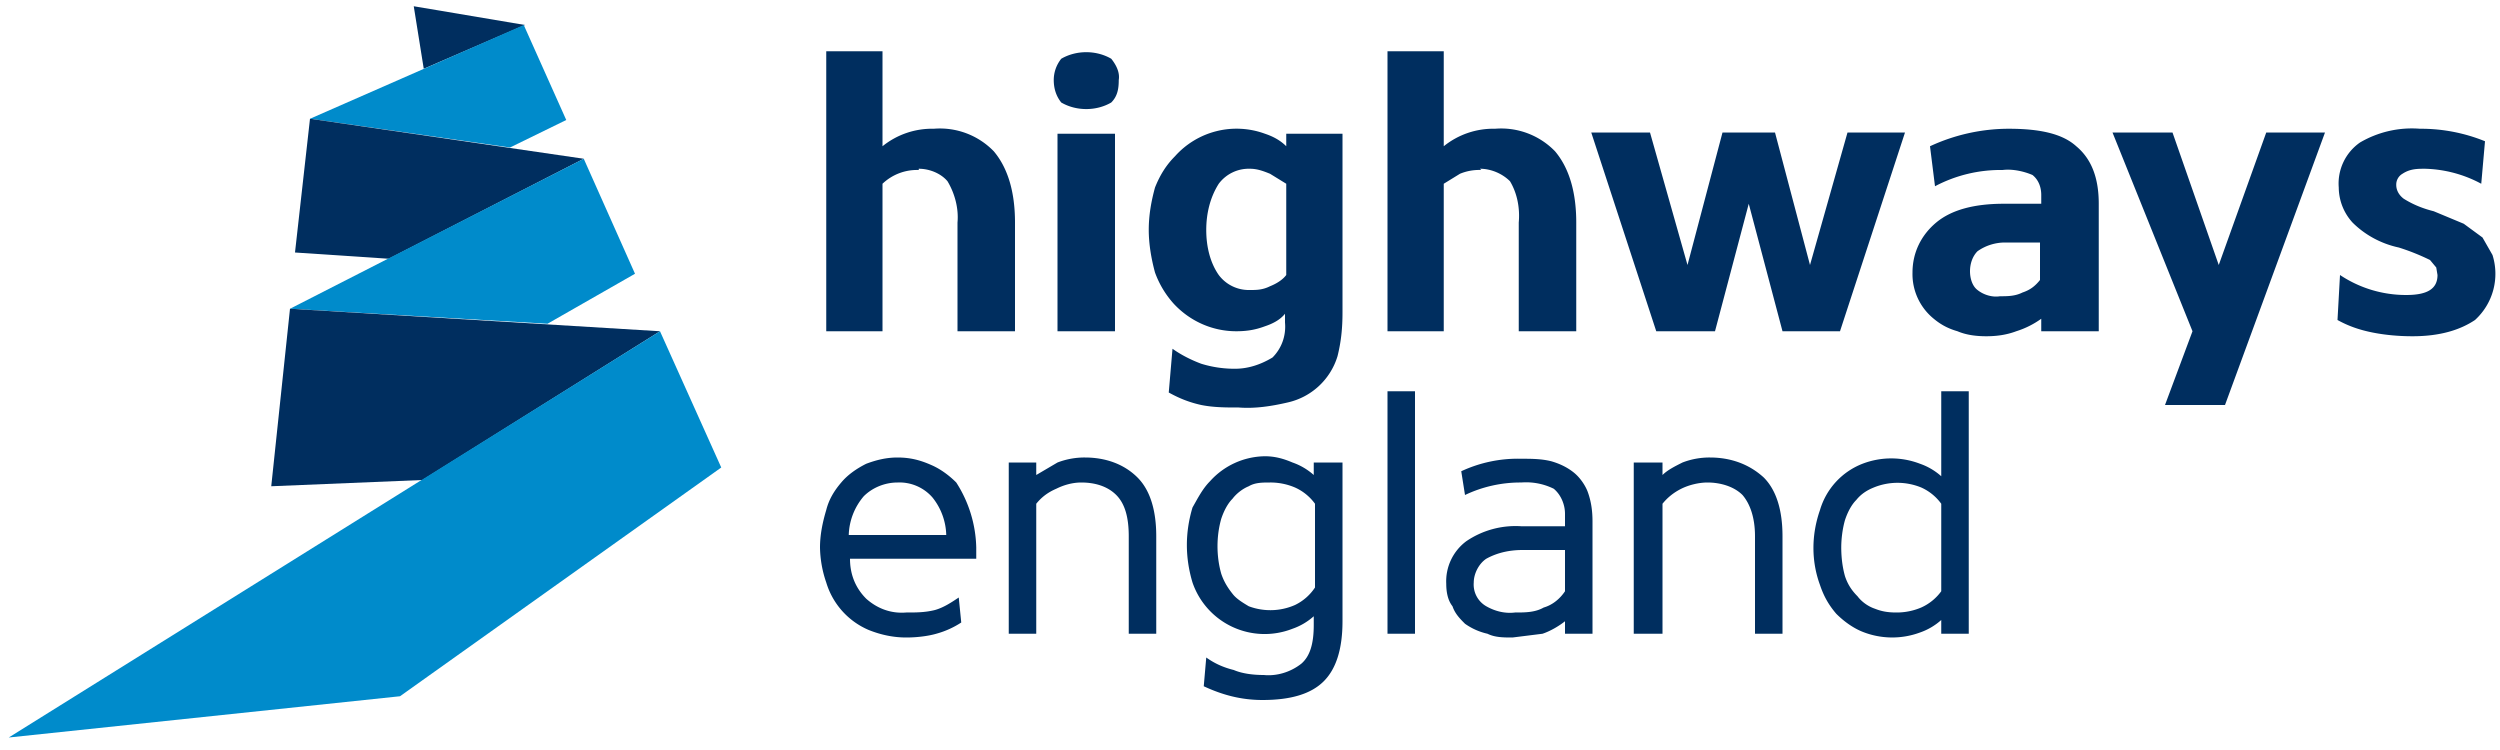 <svg xmlns="http://www.w3.org/2000/svg" width="200" height="60" viewBox="0 0 200 60"><g fill="none"><path fill="#002E5F" d="M42 2L33.1.5l.8 5z"/><path fill="#008BCB" d="M45.3 9.6l-4.5 2.2-16-2.3L41.9 2z"/><path fill="#002E5F" d="M24.8 9.5l21.9 3.2-15.6 8-7.5-.5z"/><path fill="#008BCB" d="M50.8 21.9l-7 4-20.6-1.2 23.5-12z"/><path fill="#002E5F" d="M23.2 24.7l29.6 1.8-19 11.9-12.1.5z"/><path fill="#008BCB" d="M57.7 37.4l-4.9-10.9L.7 59 32 55.7z"/><path fill="#002E5F" d="M73.5 13.6a4 4 0 0 0-2.9 1.1v11.8h-4.5V4.1h4.5v7.6a6.3 6.3 0 0 1 4.1-1.4 6 6 0 0 1 4.8 1.8c1.1 1.3 1.7 3.2 1.7 5.7v8.7h-4.6v-8.7c.1-1.1-.2-2.3-.8-3.3-.5-.6-1.4-1-2.3-1zm10.8-7.2c0-.6.2-1.2.6-1.7 1.2-.7 2.8-.7 4 0 .4.5.7 1.1.6 1.7 0 .7-.1 1.3-.6 1.8-1.2.7-2.8.7-4 0-.4-.5-.6-1.1-.6-1.8zm.3 4.3h4.6v15.8h-4.6V10.7zm7.3 7.7c0-1.2.2-2.3.5-3.4.4-1 .9-1.8 1.6-2.5a6.6 6.6 0 0 1 7.2-1.8c.6.2 1.2.5 1.7 1v-1h4.5V25c0 1.2-.1 2.3-.4 3.5a5.4 5.4 0 0 1-4 3.7c-1.3.3-2.6.5-3.9.4-1 0-2 0-3-.2-.9-.2-1.7-.5-2.6-1l.3-3.5c.7.5 1.5.9 2.3 1.2a9 9 0 0 0 2.7.4c1 0 2-.3 3-.9.7-.7 1.1-1.7 1-2.8v-.7c-.4.5-1 .8-1.6 1-.8.3-1.5.4-2.3.4-1.9 0-3.7-.8-5-2.2a7.6 7.6 0 0 1-1.5-2.5c-.3-1.1-.5-2.3-.5-3.4zm4.6 0c0 1.3.3 2.6 1 3.6a3 3 0 0 0 2.5 1.2c.5 0 1 0 1.6-.3.5-.2 1-.5 1.3-.9v-7.3l-1.3-.8c-.5-.2-1-.4-1.6-.4a3 3 0 0 0-2.5 1.2c-.7 1.1-1 2.4-1 3.7zm22-4.8a4 4 0 0 0-1.7.3l-1.3.8v11.8H111V4.1h4.5v7.6a6.3 6.3 0 0 1 4.1-1.4 6 6 0 0 1 4.8 1.8c1.1 1.3 1.7 3.2 1.7 5.7v8.7h-4.6v-8.7c.1-1.1-.1-2.3-.7-3.3-.6-.6-1.5-1-2.4-1zM142 10.6l2.8 10.6 3-10.6h4.6l-5.2 15.9h-4.6l-2.7-10.2-2.7 10.2h-4.7l-5.2-15.9h4.7l3 10.6 2.8-10.6zM158.9 26.9c-.8 0-1.6-.1-2.3-.4-.7-.2-1.3-.5-1.9-1a4.6 4.6 0 0 1-1.7-3.7c0-1.6.7-3 1.9-4s3-1.5 5.4-1.5h3v-.7c0-.6-.2-1.2-.7-1.6-.7-.3-1.6-.5-2.4-.4a11.2 11.2 0 0 0-5.4 1.3l-.4-3.2a15 15 0 0 1 6.3-1.4c2.5 0 4.3.4 5.4 1.4 1.2 1 1.8 2.5 1.8 4.6v10.2h-4.6v-1a7 7 0 0 1-2 1c-.8.3-1.6.4-2.4.4zm1.1-3.2c.6 0 1.2 0 1.8-.3.6-.2 1-.5 1.4-1v-3h-2.8c-.7 0-1.5.2-2.2.7-.4.4-.6 1-.6 1.6 0 .6.2 1.2.6 1.5.5.4 1.2.6 1.8.5zM175.4 26.5L169 10.6h4.8l3.7 10.6 3.8-10.6h4.7l-8 21.8h-4.8zM193 26.9c-1.1 0-2.2-.1-3.2-.3-1-.2-1.9-.5-2.8-1l.2-3.6a9.5 9.5 0 0 0 5.3 1.6c1.7 0 2.5-.5 2.5-1.6l-.1-.6-.5-.6a17.8 17.8 0 0 0-2.5-1c-1.4-.3-2.7-1-3.7-2a4.2 4.2 0 0 1-1.1-2.8 4 4 0 0 1 1.7-3.6 8.2 8.2 0 0 1 4.8-1.1 13.6 13.6 0 0 1 5.2 1l-.3 3.4a10 10 0 0 0-4.5-1.2c-.6 0-1.2 0-1.8.4a1 1 0 0 0-.5.9c0 .4.2.8.6 1.1.8.5 1.6.8 2.4 1l2.4 1 1.5 1.1.8 1.4a5 5 0 0 1-1.4 5.2c-1.2.8-2.8 1.3-5 1.3zM68 44.7c0 1.2.4 2.3 1.3 3.2.9.8 2 1.2 3.2 1.1.8 0 1.5 0 2.3-.2.7-.2 1.3-.6 1.9-1l.2 2a7 7 0 0 1-2 .9c-.7.2-1.6.3-2.4.3-1 0-2-.2-3-.6a6 6 0 0 1-3.4-3.8 9 9 0 0 1-.5-2.8c0-1 .2-2 .5-3 .2-.8.6-1.5 1.2-2.2.5-.6 1.2-1.1 2-1.5.8-.3 1.6-.5 2.5-.5 1 0 1.8.2 2.7.6.7.3 1.4.8 2 1.4a10 10 0 0 1 1.6 5.2v.9H67.9zm7.7-1.9a5 5 0 0 0-1.1-3 3.5 3.5 0 0 0-2.8-1.2c-1 0-2 .4-2.7 1.1a5 5 0 0 0-1.2 3.1h7.8zm10.8-4.2c-.7 0-1.4.2-2 .5-.7.3-1.2.7-1.6 1.2v10.4h-2.2V37h2.2v1l1.7-1a6 6 0 0 1 2.2-.4c1.6 0 3.1.5 4.2 1.6 1 1 1.5 2.6 1.5 4.7v7.8h-2.2v-7.8c0-1.5-.3-2.6-1-3.3-.7-.7-1.7-1-2.8-1zm18.7-1.6h2.2v12.7c0 2.2-.5 3.8-1.5 4.8S103.3 56 101 56c-1.7 0-3.2-.4-4.7-1.1l.2-2.3c.7.5 1.4.8 2.2 1 .7.3 1.6.4 2.4.4 1 .1 2.1-.2 3-.9.7-.6 1-1.6 1-3.1v-.7a5 5 0 0 1-1.7 1 6.1 6.1 0 0 1-8-3.7c-.6-2-.6-4 0-6 .4-.7.8-1.5 1.4-2.1a6 6 0 0 1 4.4-2c.8 0 1.5.2 2.2.5a5 5 0 0 1 1.7 1v-1zm0 3.3a4 4 0 0 0-1.6-1.3 5 5 0 0 0-2-.4c-.6 0-1.2 0-1.7.3-.5.2-1 .6-1.3 1-.4.4-.7 1-.9 1.6-.4 1.4-.4 3 0 4.4.2.6.5 1.1.9 1.6.3.4.8.7 1.3 1a4.9 4.9 0 0 0 3.7-.1 4 4 0 0 0 1.6-1.4v-6.7zM111 31.3h2.2v19.4H111zM121 51c-.7 0-1.4 0-2-.3a5 5 0 0 1-1.8-.8c-.4-.4-.8-.8-1-1.4-.4-.5-.5-1.2-.5-1.8a4 4 0 0 1 1.6-3.4 7 7 0 0 1 4.4-1.2h3.5v-1c0-.7-.3-1.5-.9-2a5 5 0 0 0-2.6-.5 10.3 10.3 0 0 0-4.5 1l-.3-1.9a10.7 10.7 0 0 1 4.8-1c.8 0 1.6 0 2.4.2.7.2 1.3.5 1.8.9s.9 1 1.1 1.5c.3.8.4 1.6.4 2.4v9h-2.2v-1c-.5.4-1.2.8-1.8 1l-2.4.3zm.2-2c.8 0 1.6 0 2.3-.4.7-.2 1.3-.7 1.7-1.3V44h-3.4c-1 0-2 .2-2.9.7-.6.4-1 1.2-1 1.9a2 2 0 0 0 1 1.9c.7.4 1.5.6 2.3.5zm15.4-10.4c-.7 0-1.5.2-2.1.5-.6.3-1.1.7-1.5 1.2v10.4h-2.3V37h2.3v1c.4-.4 1-.7 1.6-1a6 6 0 0 1 2.2-.4c1.6 0 3.1.5 4.3 1.6 1 1 1.5 2.6 1.5 4.7v7.8h-2.2v-7.8c0-1.5-.4-2.6-1-3.3-.7-.7-1.8-1-2.8-1zm18.7 11a5 5 0 0 1-1.7 1 6.4 6.4 0 0 1-4.7-.1c-.7-.3-1.4-.8-2-1.4-.6-.7-1-1.4-1.3-2.3-.7-1.9-.7-4 0-6a5.7 5.7 0 0 1 3.4-3.7 6.4 6.4 0 0 1 4.6 0 5 5 0 0 1 1.7 1v-6.8h2.2v19.4h-2.2v-1zm0-9.3a4 4 0 0 0-1.6-1.3 5 5 0 0 0-3.8 0c-.5.2-1 .5-1.4 1-.4.4-.7 1-.9 1.6-.2.7-.3 1.5-.3 2.2 0 .8.1 1.6.3 2.3.2.6.5 1.1 1 1.6.3.4.8.8 1.4 1 .5.2 1 .3 1.7.3a5 5 0 0 0 2-.4 4 4 0 0 0 1.6-1.3v-7z"/></g></svg>